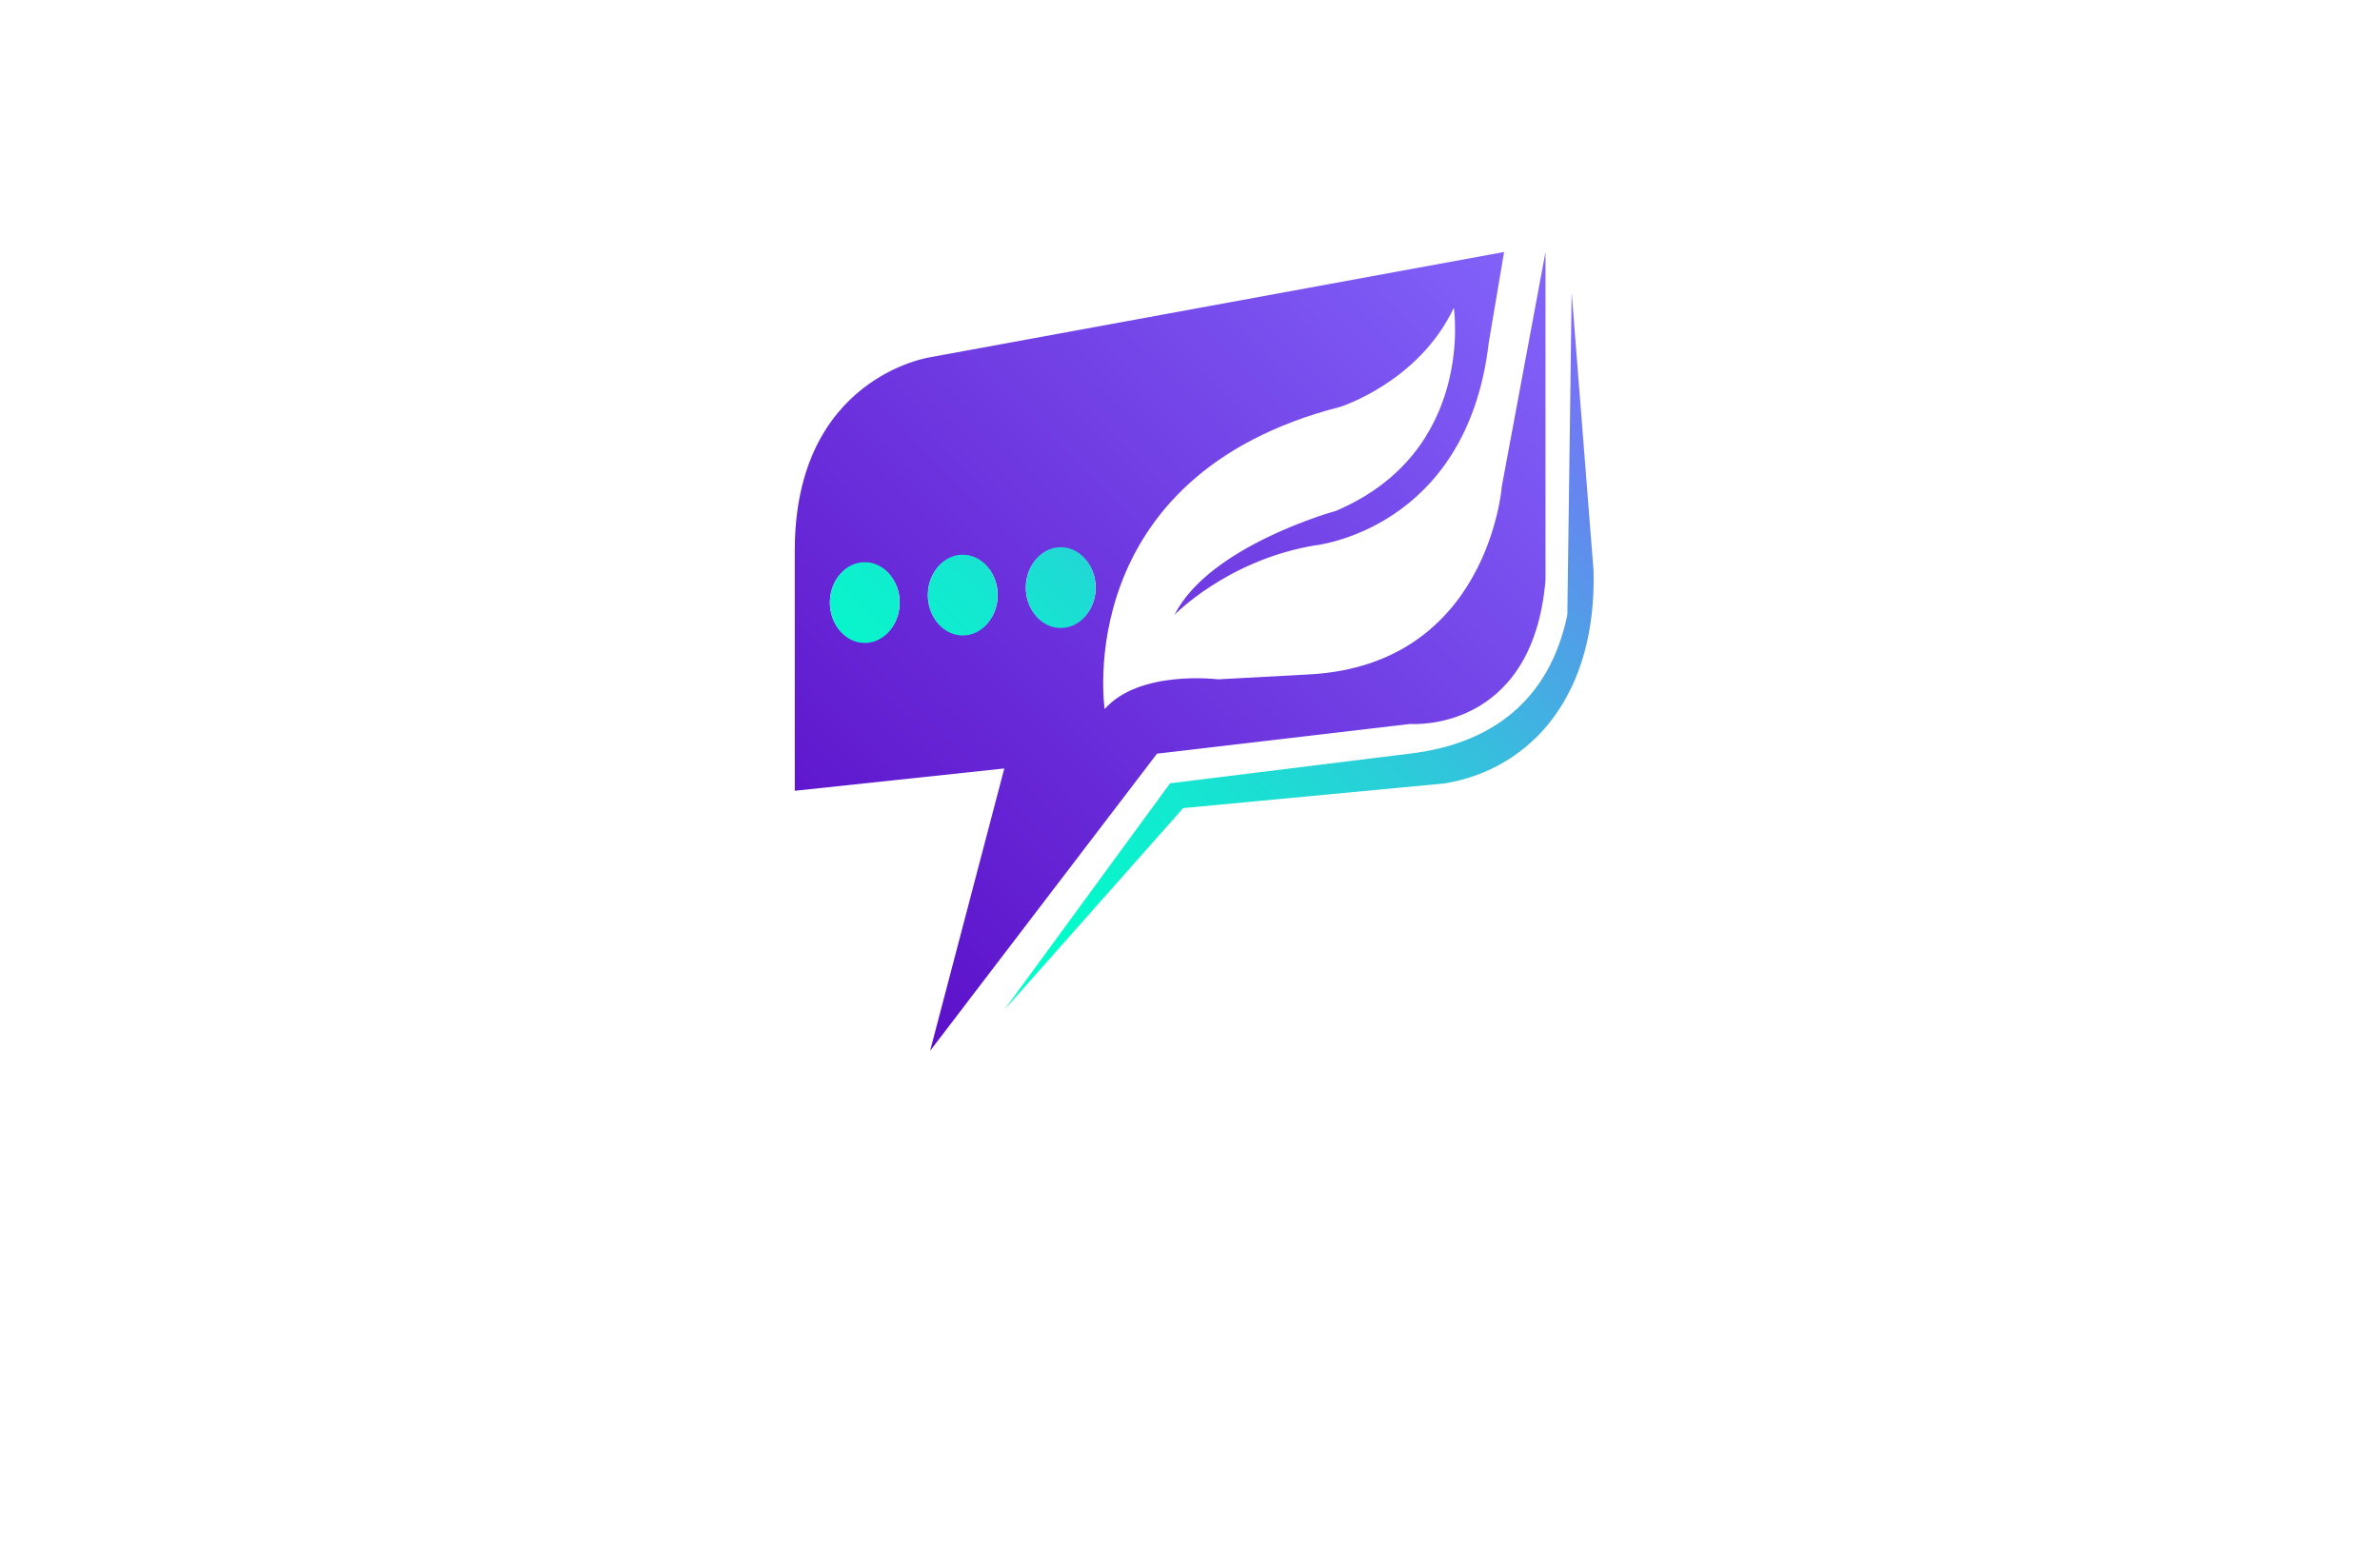 <?xml version="1.0" encoding="utf-8"?>
<!-- Generator: Adobe Illustrator 27.8.1, SVG Export Plug-In . SVG Version: 6.00 Build 0)  -->
<svg version="1.1" xmlns="http://www.w3.org/2000/svg" xmlns:xlink="http://www.w3.org/1999/xlink" x="0px" y="0px"
	 viewBox="0 0 350 230" style="enable-background:new 0 0 350 230;" xml:space="preserve">
<style type="text/css">
	.st0{fill:#D2FCFF;}
	.st1{fill:#ECFCD4;}
	.st2{fill:#FFFDC7;}
	.st3{fill:#FFE0C7;}
	.st4{fill:#D4F9F7;}
	.st5{fill:#F7F9D4;}
	.st6{fill:#DBF9D4;}
	.st7{fill:#ADF7BD;}
	.st8{fill:#F9F3AC;}
	.st9{fill:#E6007E;}
	.st10{fill:#FFED00;}
	.st11{fill:#009FE3;}
	.st12{fill:#A6A6ED;}
	.st13{fill:#F7595F;}
	.st14{fill:#F2BD65;}
	.st15{fill:#560033;}
	.st16{fill:#FFFFFF;}
	.st17{fill:#062BB5;}
	.st18{fill:#006D6D;}
	.st19{fill:#00B1FF;}
	.st20{fill:#2A8E00;}
	.st21{fill:#A09002;}
	.st22{fill:#FFCE00;}
	.st23{fill:#23D513;}
	.st24{fill:#E33056;}
	.st25{fill:#4399DE;}
	.st26{fill:none;stroke:#1D1D1B;stroke-width:1.663;stroke-miterlimit:10;}
	.st27{fill:none;stroke:#1D1D1B;stroke-width:1.206;stroke-miterlimit:10;}
	.st28{fill:none;stroke:#1D1D1B;stroke-width:1.663;stroke-linecap:round;stroke-linejoin:round;stroke-miterlimit:10;}
	.st29{fill:#23D513;stroke:#FFFFFF;stroke-width:1.5;stroke-miterlimit:10;}
	.st30{fill:#FFCE00;stroke:#FFFFFF;stroke-width:1.5;stroke-miterlimit:10;}
	.st31{fill:#4399DE;stroke:#FFFFFF;stroke-width:1.5;stroke-miterlimit:10;}
	.st32{fill:#E33056;stroke:#FFFFFF;stroke-width:1.5;stroke-miterlimit:10;}
	.st33{fill:#005D72;}
	.st34{fill:#1C0007;}
	.st35{fill:url(#SVGID_1_);stroke:#539873;stroke-width:0.082;}
	.st36{opacity:0.532;fill:#0D2B5E;enable-background:new    ;}
	.st37{opacity:0.532;fill:#FFFFFF;enable-background:new    ;}
	.st38{opacity:0.177;fill:#89E2FF;enable-background:new    ;}
	.st39{fill:url(#path45522_00000156548261803036423310000005220752942150176941_);}
	.st40{fill:url(#path45518_00000105393048409076939550000006119601558902208142_);}
	.st41{opacity:0.401;fill:#FEAE53;enable-background:new    ;}
	
		.st42{fill:url(#SVGID_00000013913409568969151230000013500517410450730376_);stroke:#93A8B1;stroke-width:0.082;stroke-opacity:0.867;}
	.st43{opacity:0.688;fill:#641991;enable-background:new    ;}
	.st44{opacity:0.428;fill:#B51238;enable-background:new    ;}
	.st45{fill:url(#SVGID_00000125581166149064038050000006674996529800484766_);}
	.st46{opacity:0.177;fill:#40E3FF;enable-background:new    ;}
	.st47{opacity:0.532;fill:#00275F;enable-background:new    ;}
	.st48{fill:url(#SVGID_00000176750699646266068010000005926268565936296611_);}
	.st49{opacity:0.519;fill:url(#SVGID_00000093867987052370312750000000561687701658302880_);enable-background:new    ;}
	.st50{opacity:0.532;fill:#180137;enable-background:new    ;}
	.st51{fill:url(#SVGID_00000040541283479274082380000006700723967916282766_);}
	.st52{fill:url(#SVGID_00000003090108797619452570000015553843010565954972_);}
	.st53{opacity:0.401;fill:#FFB04B;enable-background:new    ;}
	.st54{fill-rule:evenodd;clip-rule:evenodd;fill:#4C4C4C;}
	.st55{fill-rule:evenodd;clip-rule:evenodd;fill:url(#SVGID_00000126319831143554364340000000623253526863320980_);}
	.st56{fill-rule:evenodd;clip-rule:evenodd;fill:url(#SVGID_00000136401879495549971730000015087794697063888277_);}
	.st57{fill-rule:evenodd;clip-rule:evenodd;fill:url(#SVGID_00000091014488729403930410000005345469304719449485_);}
	.st58{fill-rule:evenodd;clip-rule:evenodd;fill:url(#SVGID_00000178914346345502617340000010612043415556223136_);}
	.st59{fill:url(#SVGID_00000147196805272625151920000013552561286774439847_);}
	.st60{fill:url(#SVGID_00000062911360273525886020000015657741940749653407_);}
	.st61{fill:url(#SVGID_00000137116489136377377080000007953407776810090133_);}
	.st62{fill:url(#SVGID_00000003095344146732914230000006478111236936026013_);}
	.st63{fill:url(#SVGID_00000106868381927405123370000001269092030399201203_);}
	.st64{fill:url(#SVGID_00000145749987566932988930000004854692983202746813_);}
	.st65{fill:url(#SVGID_00000097468568471076309240000002018895793137191587_);}
	.st66{fill:url(#SVGID_00000003808468436891523510000013765127626761694621_);}
	.st67{fill:url(#SVGID_00000000194656539719580730000008342282097953831088_);}
	.st68{fill:url(#SVGID_00000104678767275402507700000003505826310013740688_);}
	.st69{fill:url(#SVGID_00000107546212833070245570000006289445626123035809_);}
	.st70{fill:url(#SVGID_00000153707280681362478080000007133930161751996804_);}
	.st71{fill:url(#SVGID_00000132077436082326429020000004713424901737954202_);}
	.st72{fill:url(#SVGID_00000124142781466877599600000005277025806581997967_);}
	.st73{fill:url(#SVGID_00000115472500210573640400000002607838494765265296_);}
	.st74{fill:url(#SVGID_00000023249097451940466010000014352900435029631368_);}
	.st75{fill:url(#SVGID_00000129195383674741772870000008361436155401706881_);}
	.st76{fill:url(#SVGID_00000155133220625571575950000002019484413292641968_);}
	.st77{fill:url(#SVGID_00000060711724473295409530000013176309525649188518_);}
	.st78{fill:url(#SVGID_00000049934380171980149070000015983428983269218951_);}
	.st79{fill:url(#SVGID_00000147196914165371007130000003839324073630369204_);}
	.st80{fill:url(#SVGID_00000094592872267791925840000011390169652309932190_);}
	.st81{fill:url(#SVGID_00000042705143403114543370000002099214198224354983_);}
	.st82{fill:url(#SVGID_00000018223611458652073200000012339807191142616985_);}
	.st83{fill:url(#SVGID_00000035533053589243819310000004583801733895643580_);}
	.st84{fill:url(#SVGID_00000139282901054030378320000016671058426374405270_);}
	.st85{fill:url(#SVGID_00000066513215758738505190000012418061873580868240_);}
	.st86{fill:url(#SVGID_00000159472304253070382610000010873399221609476752_);}
	.st87{fill:url(#SVGID_00000001653592113460646090000000785014576810851503_);}
	.st88{fill:url(#SVGID_00000025428629198428689040000015200881059700886961_);}
	.st89{fill:url(#SVGID_00000071520119129802226340000000803902217221668531_);}
	.st90{fill:url(#SVGID_00000057138183540545606580000005787889249344652181_);}
	.st91{fill:url(#SVGID_00000039109551827980053670000000182851094896844214_);}
	.st92{fill:url(#SVGID_00000139984340479126620290000007550137984208955818_);}
	.st93{fill:url(#SVGID_00000175293260576754380740000001427572501074615937_);}
	.st94{fill:url(#SVGID_00000105396754666404637450000007231517005970796726_);}
	.st95{fill:url(#SVGID_00000151542243603962799120000016745594634690736309_);}
	.st96{fill:url(#SVGID_00000004538736548521018330000014578112385309330597_);}
	.st97{fill:url(#SVGID_00000000921852566707312980000018032472876277488034_);}
	.st98{fill:#FFF100;}
</style>
<g id="Layer_1">
</g>
<g id="Layer_2">
</g>
<g id="Layer_3">
</g>
<g id="Layer_4">
</g>
<g id="Layer_5">
</g>
<g id="Layer_6">
</g>
<g id="Layer_7">
</g>
<g id="Layer_8">
</g>
<g id="Layer_9">
</g>
<g id="Layer_10">
</g>
<g id="Layer_11">
</g>
<g id="Layer_12">
</g>
<g id="Layer_13">
</g>
<g id="Layer_14">
</g>
<g id="_x31_-15">
	<g>
		<linearGradient id="SVGID_1_" gradientUnits="userSpaceOnUse" x1="117.582" y1="135.371" x2="221.584" y2="31.369">
			<stop  offset="0" style="stop-color:#5C10C9"/>
			<stop  offset="1" style="stop-color:#8264FA"/>
		</linearGradient>
		<path style="fill:url(#SVGID_1_);" d="M170.15,110.84l37.23-4.37c0,0,17.97,1.46,19.9-21.13V37.06l-6.42,34.43
			c0,0-1.93,26.23-28.24,27.69l-13.48,0.73c0,0-11.55-1.46-16.69,4.37c0,0-5.14-34.25,34.66-44.45c0,0,11.55-3.64,16.69-14.57
			c0,0,3.21,21.13-17.33,29.87c0,0-18.62,5.1-23.75,15.3c0,0,7.7-8.01,20.54-10.2c0,0,22.47-2.19,25.68-29.87l2.25-13.3
			l-84.41,15.48c0,0-19.9,2.91-19.9,28.42v35.34l30.81-3.28l-10.91,41.53L170.15,110.84z M127.52,94.44
			c-2.83,0.22-5.28-2.21-5.47-5.43c-0.19-3.21,1.95-5.99,4.78-6.21c2.83-0.22,5.28,2.21,5.47,5.43
			C132.49,91.44,130.35,94.22,127.52,94.44z M141.93,93.34c-2.83,0.22-5.28-2.21-5.47-5.43c-0.19-3.21,1.95-5.99,4.78-6.21
			c2.83-0.22,5.28,2.21,5.47,5.43C146.9,90.35,144.76,93.12,141.93,93.34z M155.65,80.61c2.83-0.22,5.28,2.21,5.47,5.43
			c0.19,3.21-1.95,5.99-4.78,6.21c-2.83,0.22-5.28-2.21-5.47-5.43C150.68,83.6,152.82,80.83,155.65,80.61z"/>
		
			<linearGradient id="SVGID_00000065762441406460842990000014240270502397761414_" gradientUnits="userSpaceOnUse" x1="135.147" y1="136.012" x2="229.607" y2="41.551">
			<stop  offset="0" style="stop-color:#00FFC9"/>
			<stop  offset="0.128" style="stop-color:#05F9CB"/>
			<stop  offset="0.299" style="stop-color:#13E8D0"/>
			<stop  offset="0.494" style="stop-color:#2BCCD9"/>
			<stop  offset="0.708" style="stop-color:#4BA5E5"/>
			<stop  offset="0.934" style="stop-color:#7574F5"/>
			<stop  offset="1" style="stop-color:#8264FA"/>
		</linearGradient>
		<path style="fill:url(#SVGID_00000065762441406460842990000014240270502397761414_);" d="M212.52,115.21L174,118.85l-26.32,29.69
			l24.39-33.34l35.31-4.37c12.2-1.46,20.54-8.02,23.11-20.4l0.64-47.36l3.21,40.8C234.85,102.07,225.35,113.03,212.52,115.21z
			 M132.29,88.62c0,3.28-2.29,5.94-5.12,5.94s-5.12-2.66-5.12-5.94c0-3.28,2.29-5.94,5.12-5.94S132.29,85.34,132.29,88.62z
			 M141.58,81.58c-2.83,0-5.12,2.66-5.12,5.94c0,3.28,2.29,5.94,5.12,5.94s5.12-2.66,5.12-5.94
			C146.7,84.24,144.41,81.58,141.58,81.58z M155.99,80.48c-2.83,0-5.12,2.66-5.12,5.94c0,3.28,2.29,5.94,5.12,5.94
			c2.83,0,5.12-2.66,5.12-5.94C161.11,83.14,158.82,80.48,155.99,80.48z"/>
	</g>
</g>
</svg>
